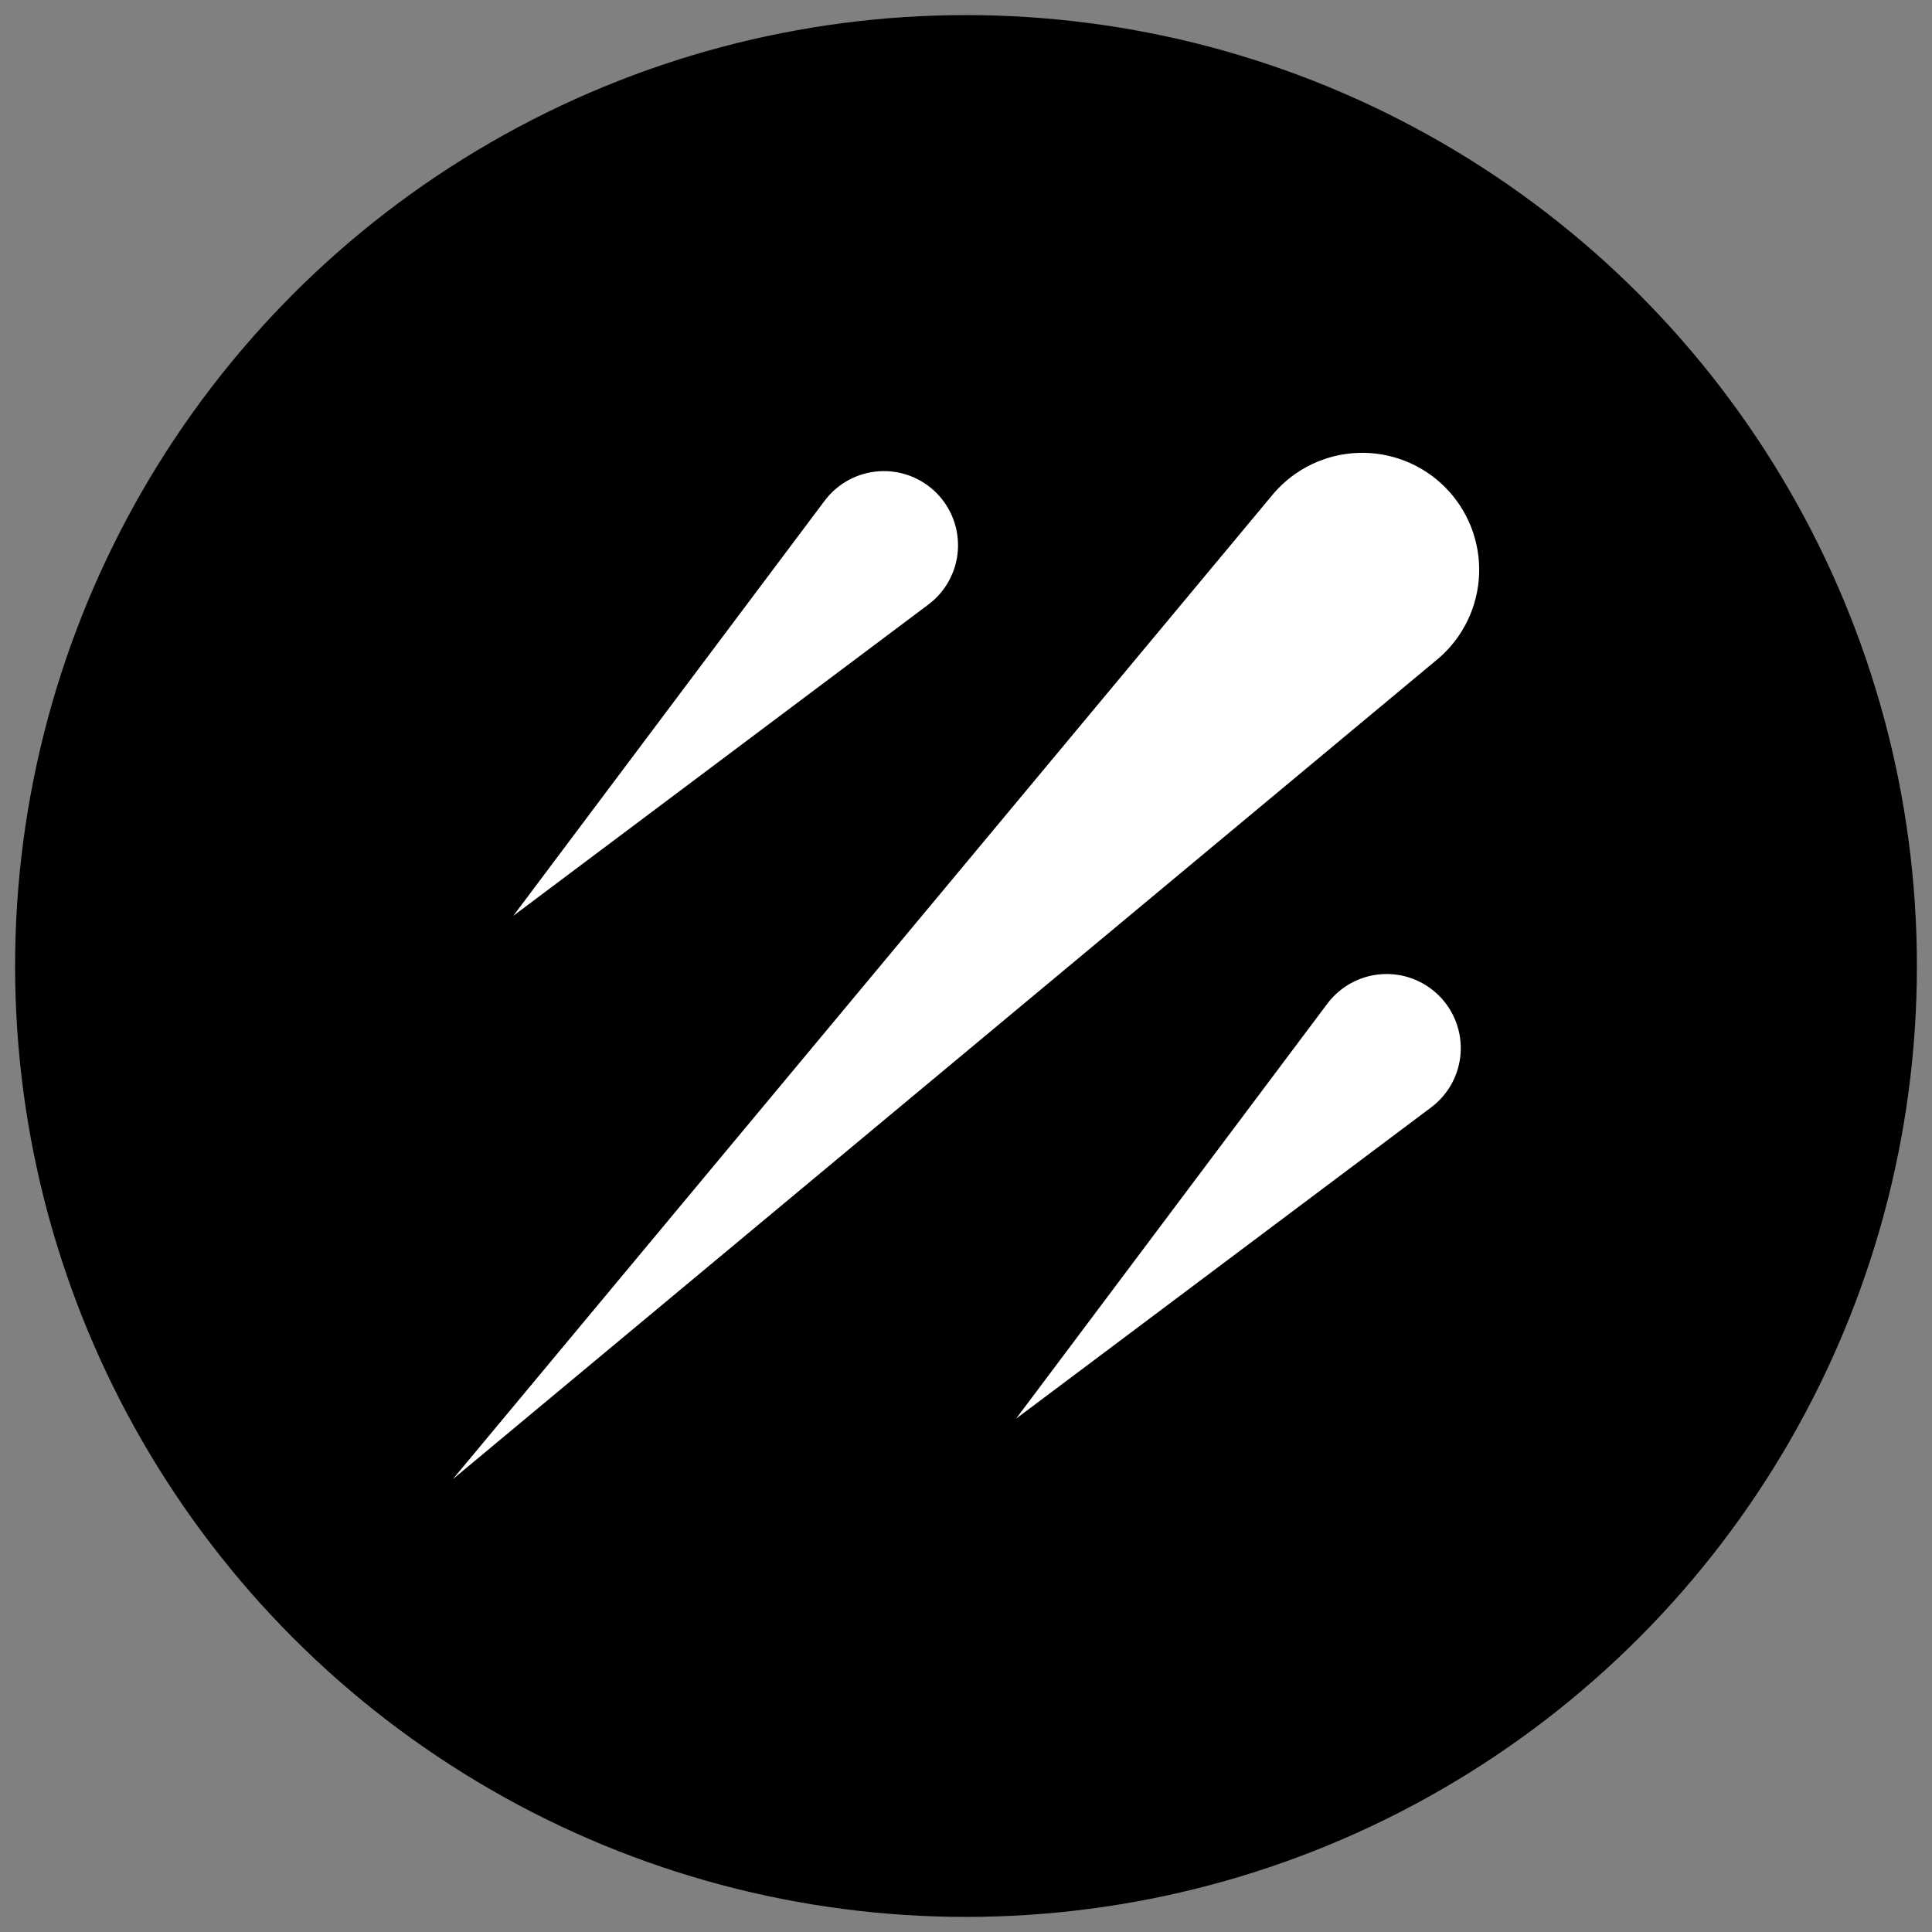 <svg width="256" height="256" viewBox="0 0 256 256" fill="none" xmlns="http://www.w3.org/2000/svg">
<rect x="0" y="0" width="256" height="256" fill="#808080" stroke="none"/>
<circle cx="128" cy="128" r="126" fill="black"/>
<path fill-rule="evenodd" clip-rule="evenodd" d="M60 196L190.675 87.185C192.279 85.79 193.579 84.079 194.493 82.16C195.408 80.24 195.918 78.153 195.991 76.029C196.064 73.904 195.699 71.787 194.919 69.809C194.139 67.831 192.96 66.035 191.456 64.533C189.952 63.03 188.155 61.853 186.176 61.075C184.197 60.297 182.08 59.934 179.955 60.01C177.83 60.085 175.744 60.597 173.826 61.514C171.907 62.43 170.198 63.732 168.804 65.337L60 196ZM123.034 80.09L68.019 121.348L109.279 66.335C110.124 65.212 111.201 64.285 112.436 63.614C113.671 62.944 115.036 62.546 116.437 62.448C117.839 62.35 119.246 62.554 120.562 63.046C121.878 63.538 123.074 64.307 124.067 65.301C125.061 66.295 125.83 67.49 126.322 68.806C126.814 70.122 127.018 71.529 126.92 72.931C126.822 74.332 126.425 75.697 125.754 76.932C125.084 78.167 124.156 79.244 123.034 80.09ZM189.649 146.722L134.635 187.981L175.894 132.972C176.74 131.85 177.817 130.922 179.052 130.252C180.287 129.582 181.651 129.184 183.053 129.086C184.455 128.988 185.861 129.192 187.178 129.684C188.494 130.176 189.689 130.945 190.683 131.939C191.677 132.932 192.445 134.128 192.938 135.444C193.43 136.76 193.634 138.167 193.536 139.568C193.438 140.97 193.04 142.335 192.37 143.57C191.699 144.805 190.771 145.876 189.649 146.722Z" fill="white"/>
</svg>
